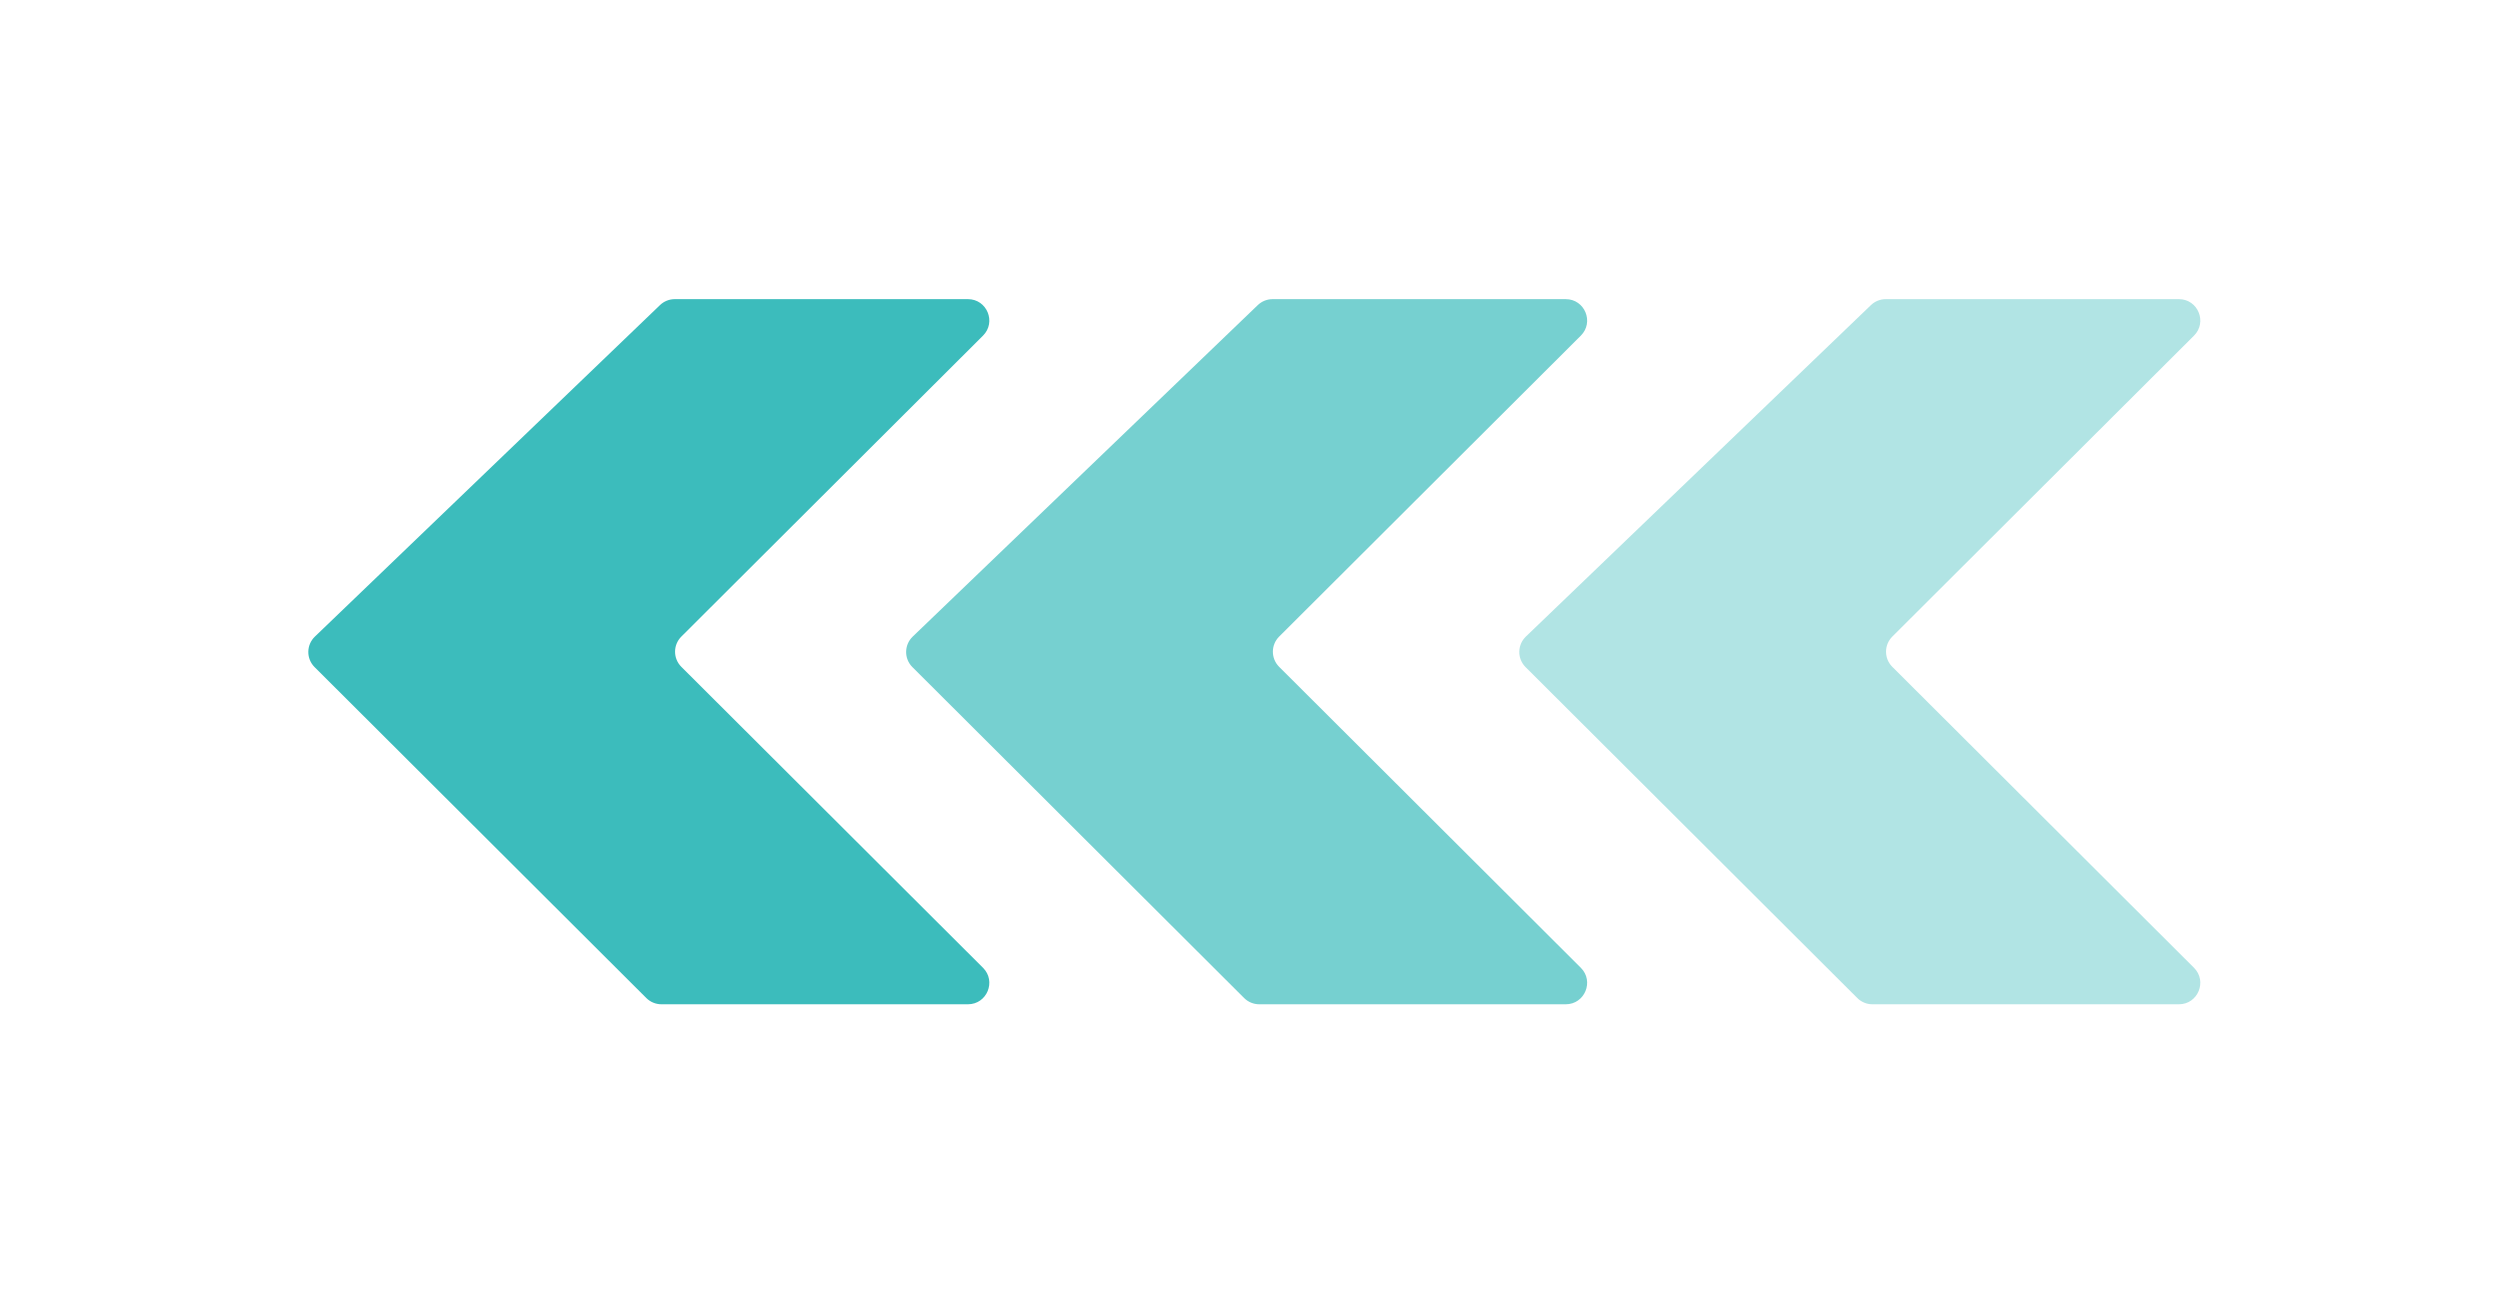 <svg width="117" height="61" viewBox="0 0 117 61" fill="none" xmlns="http://www.w3.org/2000/svg">
<g filter="url(#filter0_d)">
<path d="M30.248 46.708L14.723 31.221C14.326 30.826 14.332 30.181 14.737 29.792L30.887 14.279C31.073 14.1 31.321 14 31.579 14H45.299C46.191 14 46.636 15.078 46.005 15.708L31.887 29.792C31.495 30.183 31.495 30.817 31.887 31.208L46.005 45.292C46.636 45.922 46.191 47 45.299 47H30.954C30.689 47 30.435 46.895 30.248 46.708Z" fill="#3CBCBC"/>
<path d="M58.226 46.708L42.701 31.221C42.304 30.826 42.31 30.181 42.715 29.792L58.864 14.279C59.051 14.1 59.299 14 59.557 14H73.277C74.168 14 74.614 15.078 73.983 15.708L59.864 29.792C59.473 30.183 59.473 30.817 59.864 31.208L73.983 45.292C74.614 45.922 74.168 47 73.277 47H58.932C58.667 47 58.413 46.895 58.226 46.708Z" fill="#3CBCBC" fill-opacity="0.7"/>
<path d="M86.922 46.708L71.397 31.221C71 30.826 71.006 30.181 71.41 29.792L87.56 14.279C87.747 14.1 87.995 14 88.253 14H101.973C102.864 14 103.31 15.078 102.679 15.708L88.56 29.792C88.169 30.183 88.169 30.817 88.56 31.208L102.679 45.292C103.31 45.922 102.864 47 101.973 47H87.628C87.363 47 87.109 46.895 86.922 46.708Z" fill="#3CBCBC" fill-opacity="0.4"/>
</g>
<defs>
<filter id="filter0_d" x="0.43" y="0" width="116.545" height="61" filterUnits="userSpaceOnUse" color-interpolation-filters="sRGB">
<feFlood flood-opacity="0" result="BackgroundImageFix"/>
<feColorMatrix in="SourceAlpha" type="matrix" values="0 0 0 0 0 0 0 0 0 0 0 0 0 0 0 0 0 0 127 0" result="hardAlpha"/>
<feOffset/>
<feGaussianBlur stdDeviation="7"/>
<feColorMatrix type="matrix" values="0 0 0 0 0.569 0 0 0 0 0.386 0 0 0 0 1 0 0 0 0.3 0"/>
<feBlend mode="normal" in2="BackgroundImageFix" result="effect1_dropShadow"/>
<feBlend mode="normal" in="SourceGraphic" in2="effect1_dropShadow" result="shape"/>
</filter>
</defs>
</svg>
